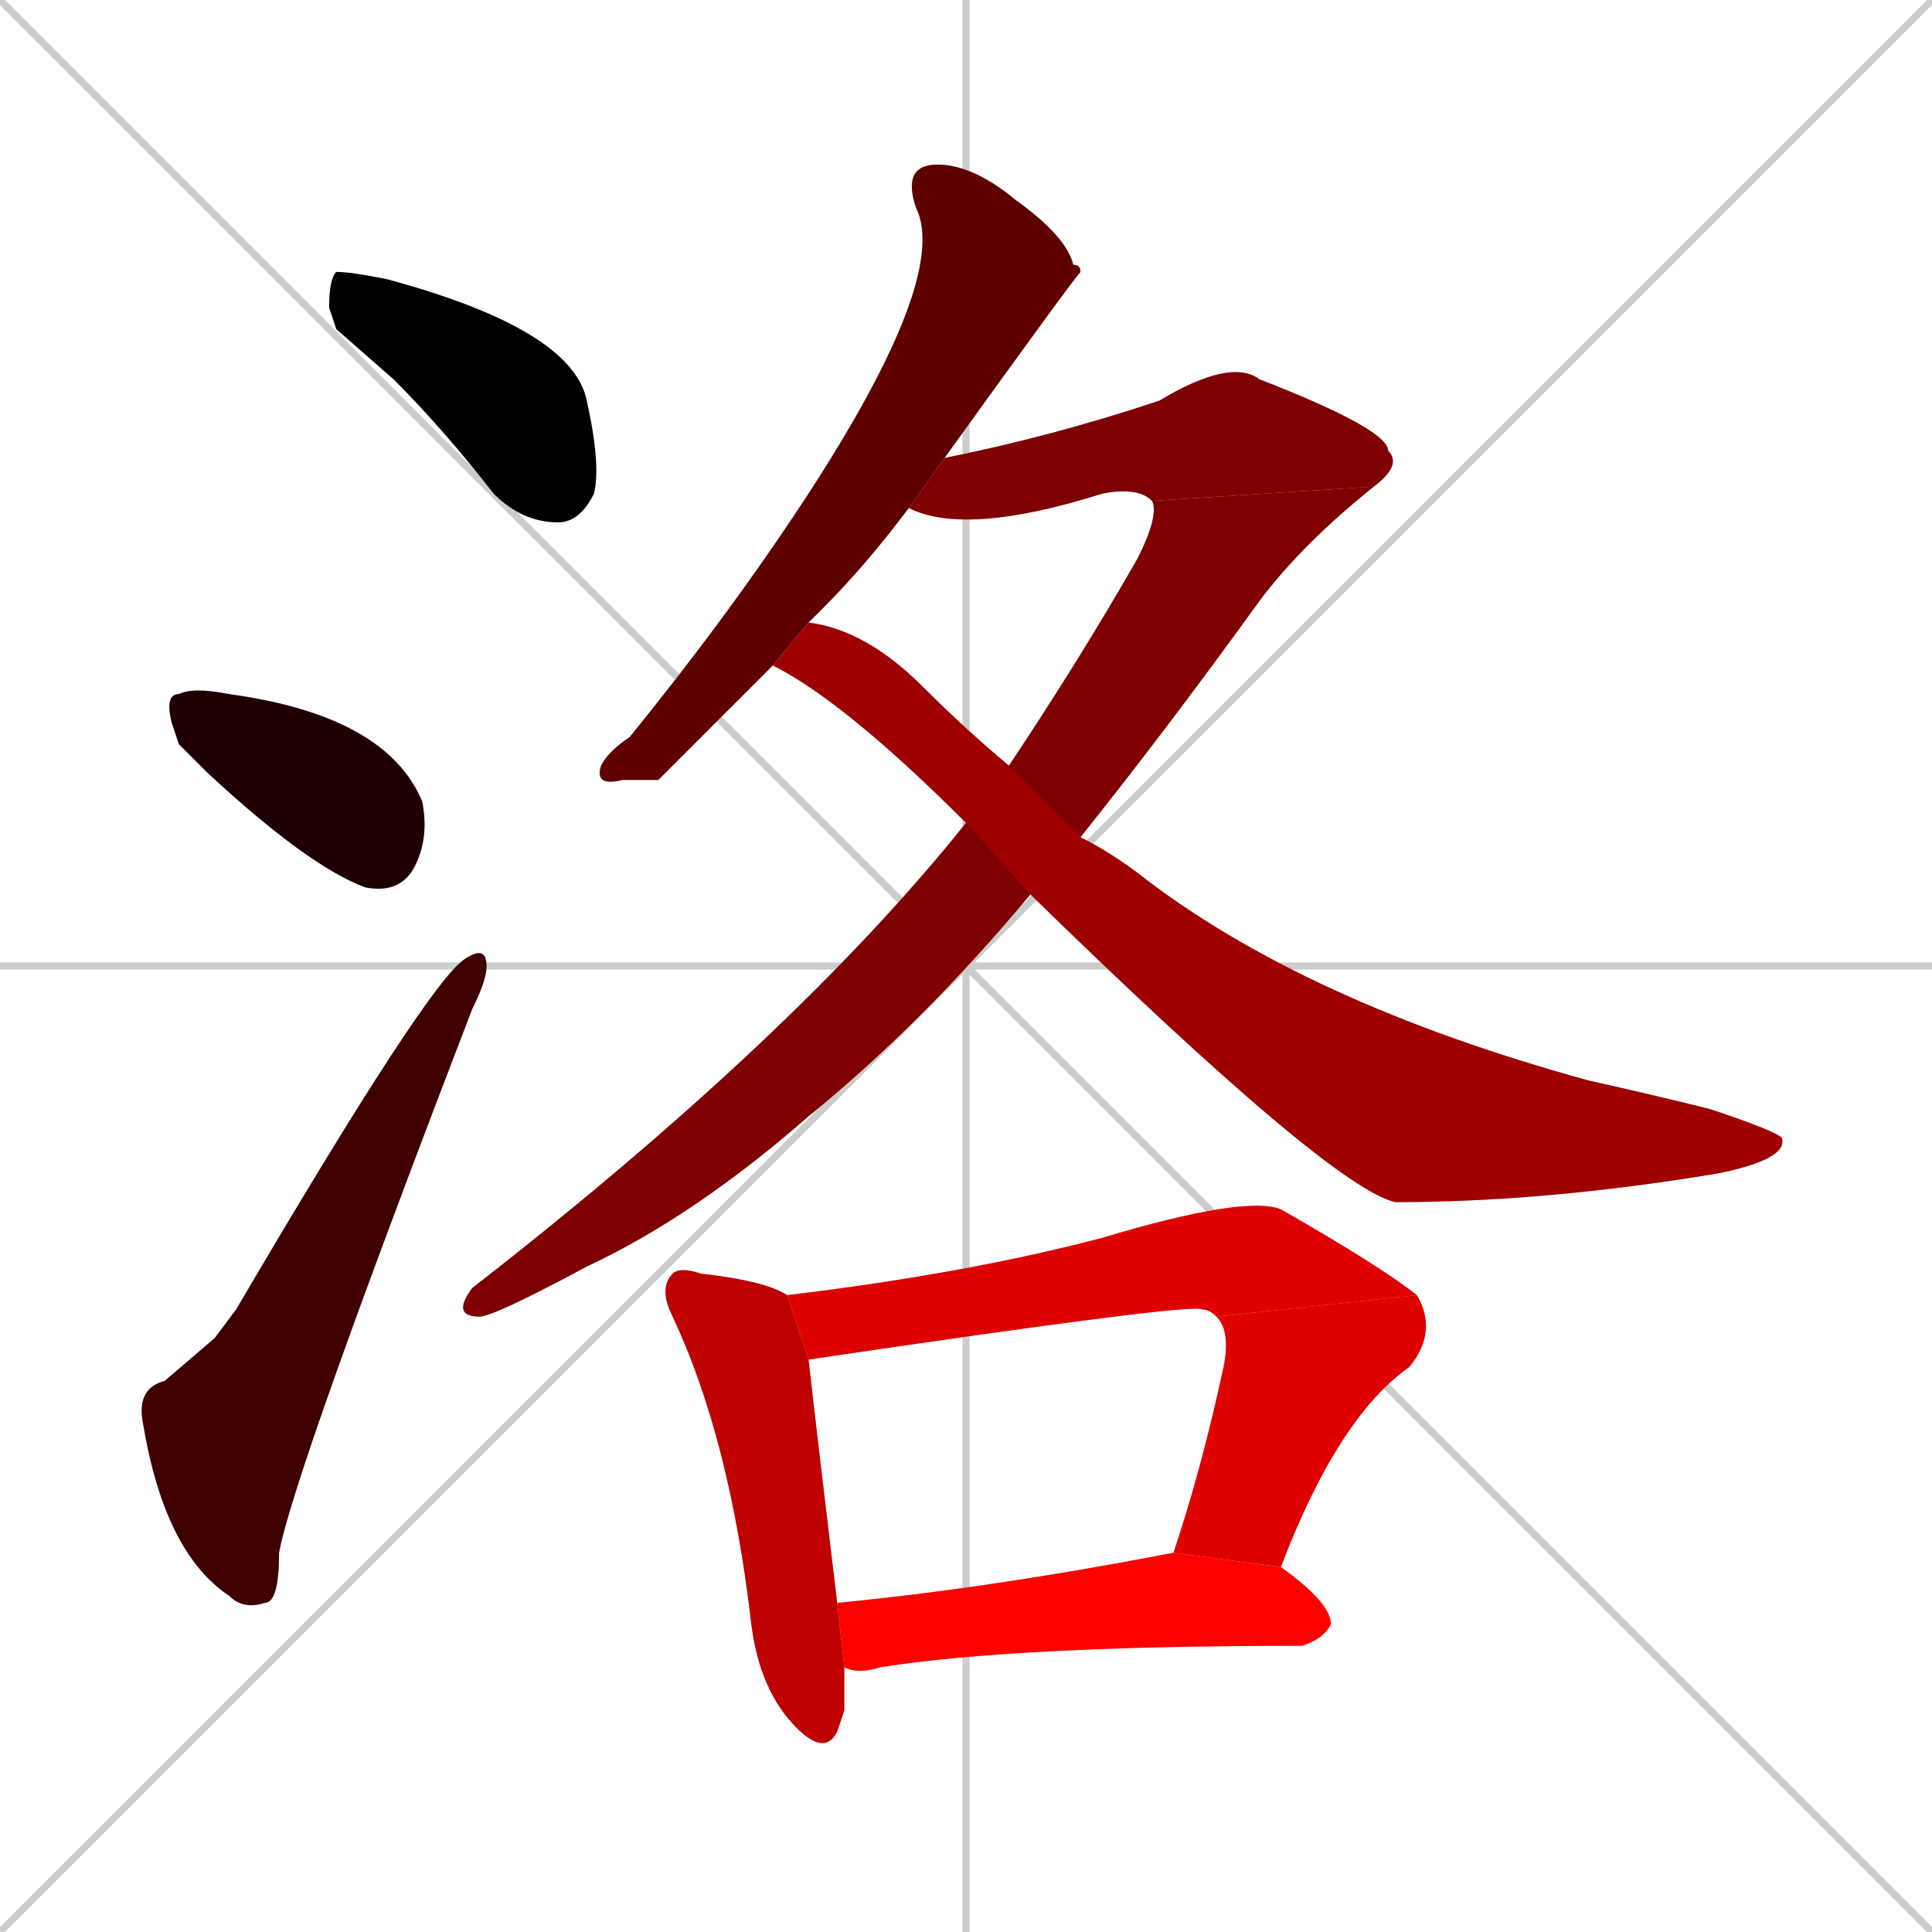 <svg xmlns="http://www.w3.org/2000/svg" xmlns:xlink="http://www.w3.org/1999/xlink" width="270" height="270"><path d="M 0 0 L 270 270 M 270 0 L 0 270 M 135 0 L 135 270 M 0 135 L 270 135" stroke="#CCCCCC" /><path d="M 47 46 L 46 43 Q 46 39 47 38 Q 49 38 54 39 Q 80 46 82 56 Q 84 65 83 69 Q 81 73 78 73 Q 73 73 69 69 Q 62 60 55 53" fill="#CCCCCC"/><path d="M 25 104 L 24 101 Q 23 97 25 97 Q 27 96 32 97 Q 54 100 59 112 Q 60 117 58 121 Q 56 125 51 124 Q 43 121 29 108" fill="#CCCCCC"/><path d="M 30 187 L 33 183 Q 60 137 65 134 Q 68 132 68 135 Q 68 137 66 141 Q 41 206 39 217 Q 39 224 37 224 Q 34 225 32 223 Q 23 217 20 199 Q 19 194 23 193" fill="#CCCCCC"/><path d="M 92 109 L 87 109 Q 83 110 84 107 Q 85 105 88 103 Q 101 87 111 72 Q 133 39 128 29 Q 126 23 131 23 Q 136 23 142 28 Q 149 33 150 37 Q 151 37 151 38 Q 150 39 132 64 L 127 71 Q 121 79 115 85 Q 114 86 113 87 L 108 93" fill="#CCCCCC"/><path d="M 132 64 Q 147 61 162 56 Q 172 50 176 53 Q 194 60 194 63 Q 196 65 192 68 L 161 70 Q 159 68 154 69 Q 135 75 127 71" fill="#CCCCCC"/><path d="M 192 68 Q 182 76 176 84 Q 163 102 151 117 L 144 125 Q 144 125 144 125 Q 129 143 113 156 Q 97 170 82 177 Q 69 184 67 184 Q 63 184 66 180 Q 111 145 135 115 L 141 107 Q 151 92 159 78 Q 162 72 161 70" fill="#CCCCCC"/><path d="M 151 117 Q 155 119 159 122 Q 182 140 222 151 Q 231 153 239 155 Q 248 158 249 159 Q 250 162 240 164 Q 216 168 195 168 Q 186 166 144 125 L 135 115 Q 118 98 108 93 L 113 87 Q 121 88 129 96 Q 135 102 141 107" fill="#CCCCCC"/><path d="M 118 239 L 117 242 Q 115 246 110 240 Q 106 235 105 227 Q 102 201 94 184 Q 92 180 94 178 Q 95 177 98 178 Q 107 179 110 181 L 113 190 Q 114 199 117 224 L 118 233" fill="#CCCCCC"/><path d="M 110 181 Q 135 178 154 173 Q 174 167 179 169 Q 193 177 198 181 L 170 184 Q 169 183 168 183 Q 167 182 113 190" fill="#CCCCCC"/><path d="M 164 217 L 164 217 Q 168 205 171 191 Q 172 186 170 184 L 198 181 Q 201 186 197 191 Q 187 198 179 219" fill="#CCCCCC"/><path d="M 117 224 Q 138 222 164 217 L 179 219 Q 186 224 186 227 Q 185 229 182 230 Q 142 230 123 233 Q 120 234 118 233" fill="#CCCCCC"/><path d="M 47 46 L 46 43 Q 46 39 47 38 Q 49 38 54 39 Q 80 46 82 56 Q 84 65 83 69 Q 81 73 78 73 Q 73 73 69 69 Q 62 60 55 53" fill="#000000" /><path d="M 25 104 L 24 101 Q 23 97 25 97 Q 27 96 32 97 Q 54 100 59 112 Q 60 117 58 121 Q 56 125 51 124 Q 43 121 29 108" fill="#1f0000" /><path d="M 30 187 L 33 183 Q 60 137 65 134 Q 68 132 68 135 Q 68 137 66 141 Q 41 206 39 217 Q 39 224 37 224 Q 34 225 32 223 Q 23 217 20 199 Q 19 194 23 193" fill="#3f0000" /><path d="M 92 109 L 87 109 Q 83 110 84 107 Q 85 105 88 103 Q 101 87 111 72 Q 133 39 128 29 Q 126 23 131 23 Q 136 23 142 28 Q 149 33 150 37 Q 151 37 151 38 Q 150 39 132 64 L 127 71 Q 121 79 115 85 Q 114 86 113 87 L 108 93" fill="#5f0000" /><path d="M 132 64 Q 147 61 162 56 Q 172 50 176 53 Q 194 60 194 63 Q 196 65 192 68 L 161 70 Q 159 68 154 69 Q 135 75 127 71" fill="#7f0000" /><path d="M 192 68 Q 182 76 176 84 Q 163 102 151 117 L 144 125 Q 144 125 144 125 Q 129 143 113 156 Q 97 170 82 177 Q 69 184 67 184 Q 63 184 66 180 Q 111 145 135 115 L 141 107 Q 151 92 159 78 Q 162 72 161 70" fill="#7f0000" /><path d="M 151 117 Q 155 119 159 122 Q 182 140 222 151 Q 231 153 239 155 Q 248 158 249 159 Q 250 162 240 164 Q 216 168 195 168 Q 186 166 144 125 L 135 115 Q 118 98 108 93 L 113 87 Q 121 88 129 96 Q 135 102 141 107" fill="#9f0000" /><path d="M 118 239 L 117 242 Q 115 246 110 240 Q 106 235 105 227 Q 102 201 94 184 Q 92 180 94 178 Q 95 177 98 178 Q 107 179 110 181 L 113 190 Q 114 199 117 224 L 118 233" fill="#bf0000" /><path d="M 110 181 Q 135 178 154 173 Q 174 167 179 169 Q 193 177 198 181 L 170 184 Q 169 183 168 183 Q 167 182 113 190" fill="#df0000" /><path d="M 164 217 L 164 217 Q 168 205 171 191 Q 172 186 170 184 L 198 181 Q 201 186 197 191 Q 187 198 179 219" fill="#df0000" /><path d="M 117 224 Q 138 222 164 217 L 179 219 Q 186 224 186 227 Q 185 229 182 230 Q 142 230 123 233 Q 120 234 118 233" fill="#ff0000" /></svg>